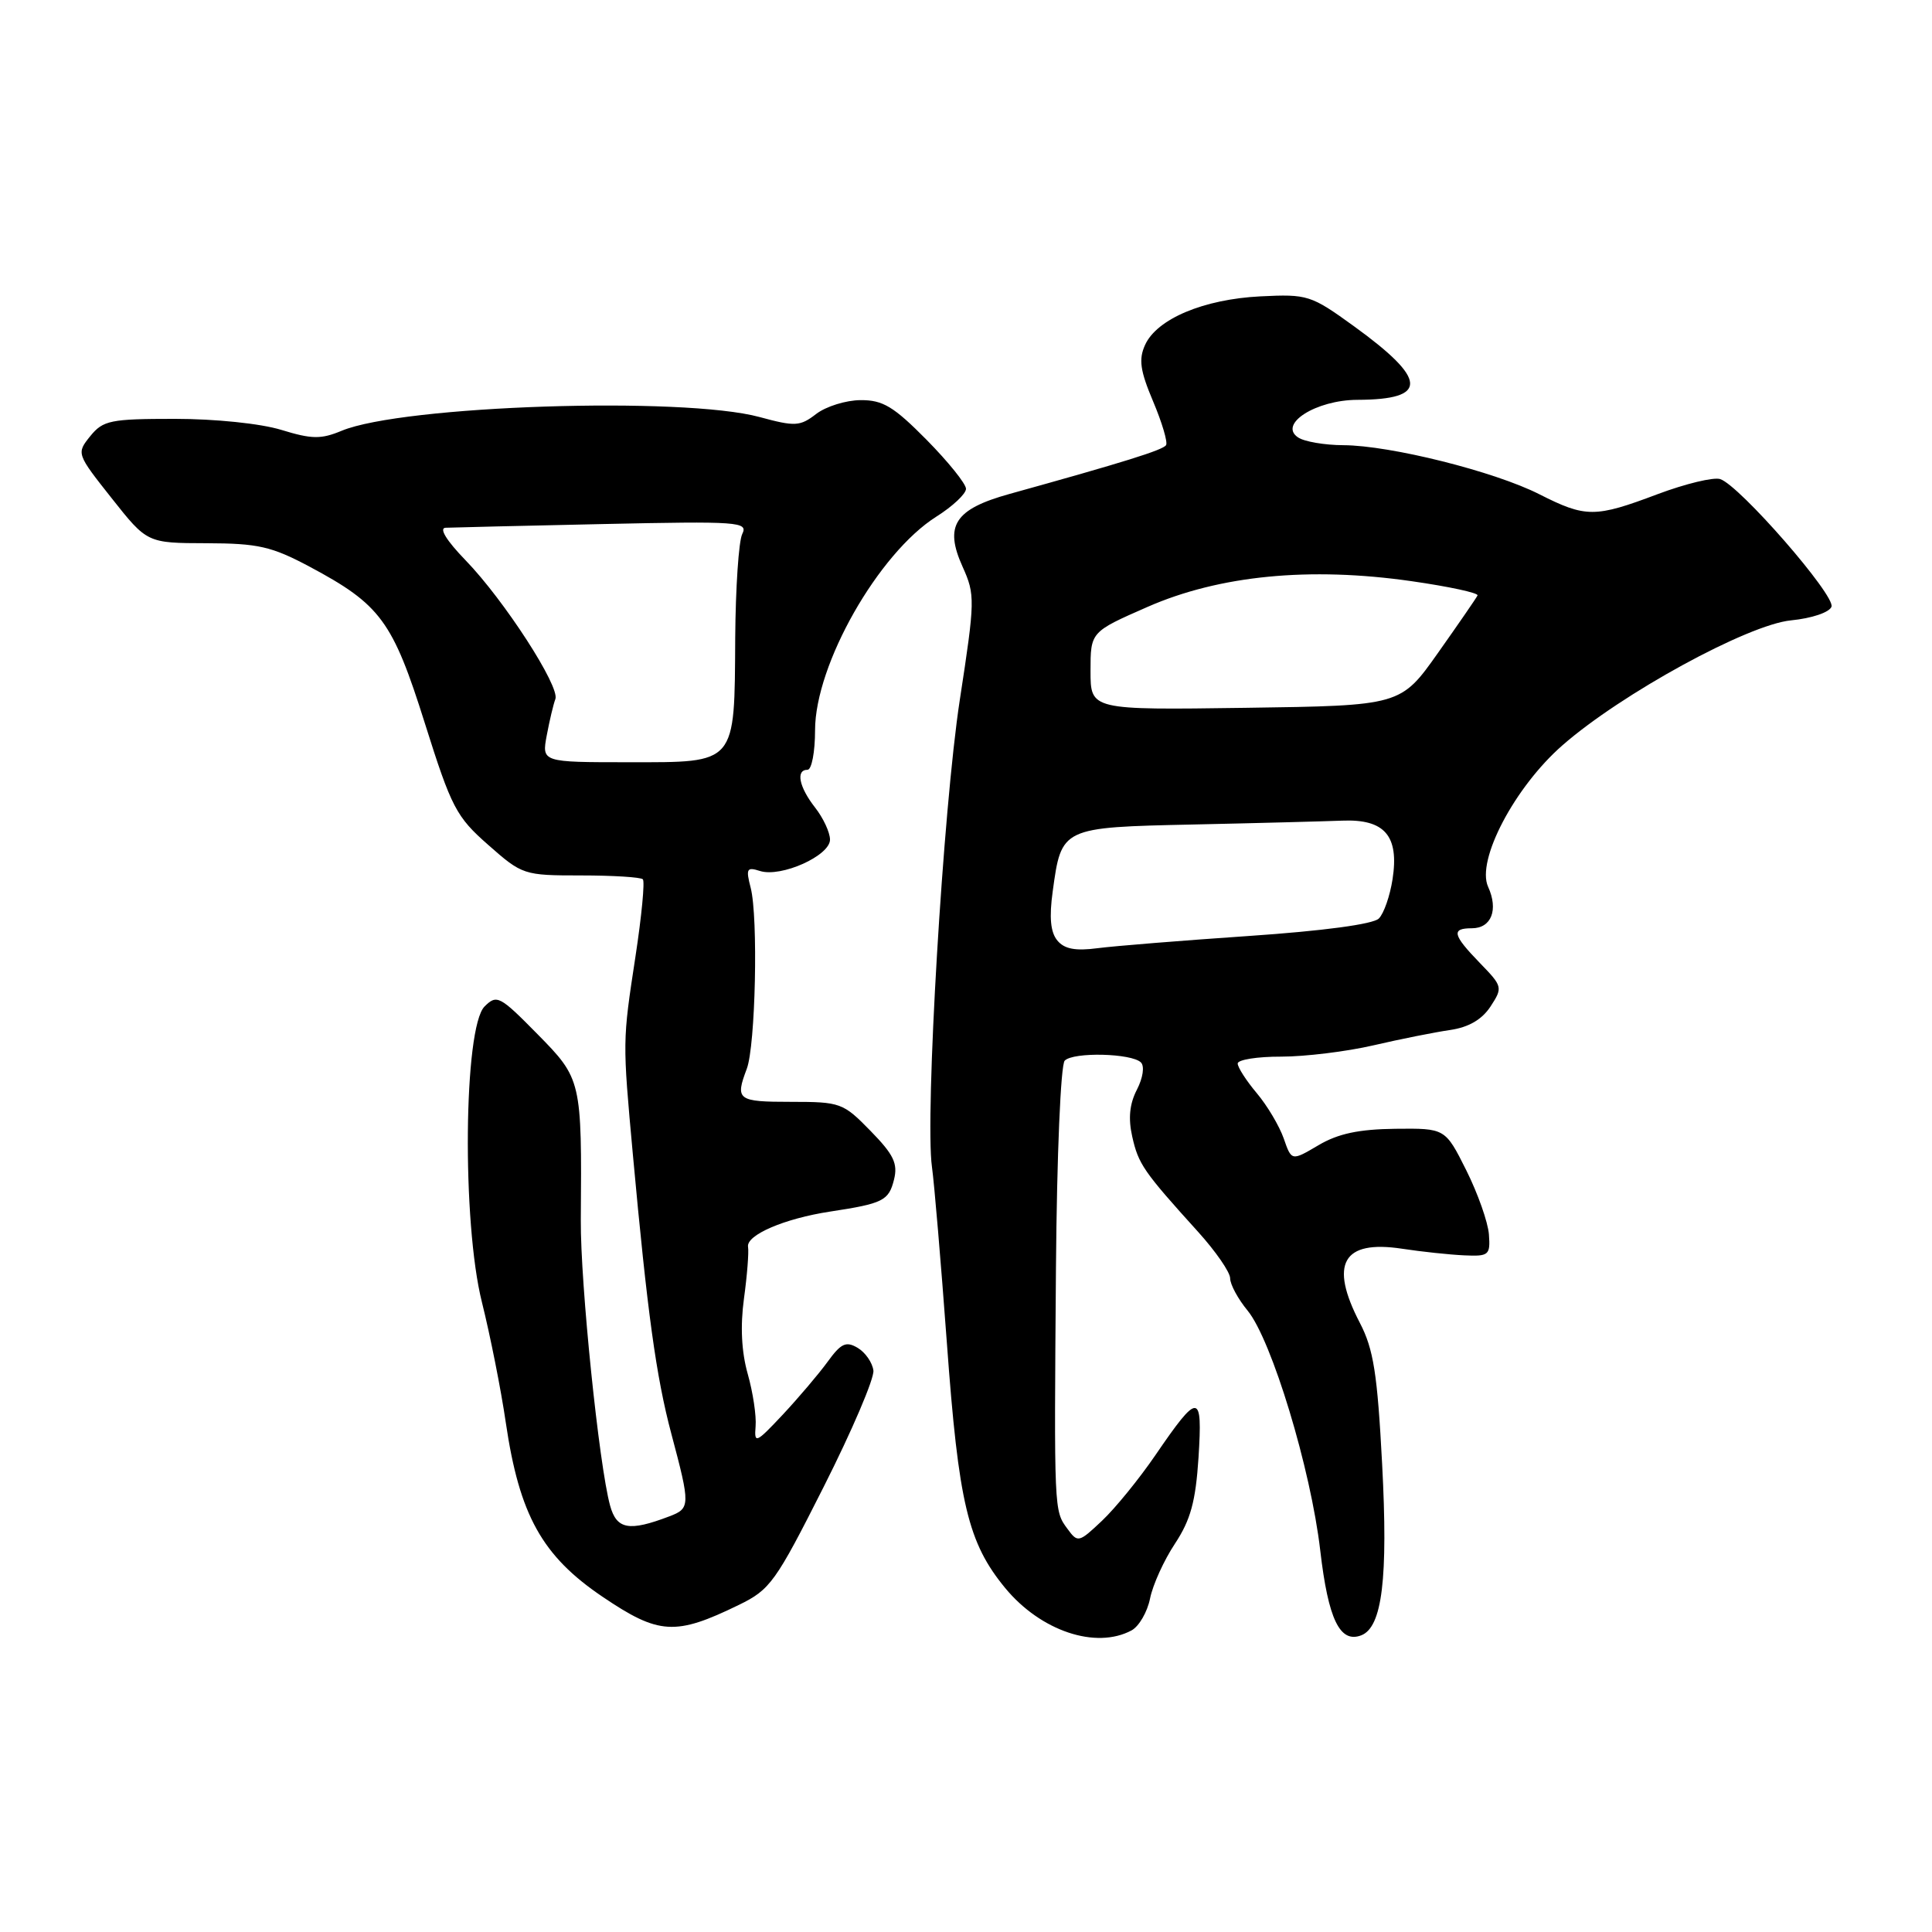 <?xml version="1.0" encoding="UTF-8" standalone="no"?>
<!DOCTYPE svg PUBLIC "-//W3C//DTD SVG 1.1//EN" "http://www.w3.org/Graphics/SVG/1.1/DTD/svg11.dtd" >
<svg xmlns="http://www.w3.org/2000/svg" xmlns:xlink="http://www.w3.org/1999/xlink" version="1.1" viewBox="0 0 256 256">
 <g >
 <path fill="currentColor"
d=" M 149.93 216.04 C 150.92 215.51 152.03 213.60 152.39 211.80 C 152.75 210.00 154.23 206.74 155.69 204.54 C 157.76 201.40 158.43 198.96 158.81 193.13 C 159.36 184.45 158.84 184.42 153.10 192.81 C 150.96 195.94 147.78 199.85 146.03 201.50 C 142.94 204.42 142.81 204.45 141.43 202.56 C 139.66 200.16 139.67 200.31 139.92 168.00 C 140.04 153.02 140.55 141.08 141.08 140.54 C 142.23 139.37 149.96 139.56 151.18 140.78 C 151.68 141.28 151.45 142.82 150.65 144.38 C 149.67 146.27 149.48 148.19 150.03 150.62 C 150.85 154.26 151.51 155.22 158.74 163.21 C 161.08 165.80 163.00 168.57 163.00 169.38 C 163.00 170.19 164.04 172.12 165.32 173.67 C 168.51 177.57 173.69 194.65 174.94 205.45 C 176.00 214.57 177.54 217.77 180.37 216.69 C 183.15 215.62 183.94 209.17 183.14 194.00 C 182.51 182.01 182.00 178.77 180.19 175.29 C 176.11 167.45 177.91 164.27 185.76 165.46 C 188.37 165.86 192.07 166.25 194.00 166.34 C 197.28 166.49 197.49 166.32 197.29 163.57 C 197.17 161.96 195.82 158.13 194.29 155.07 C 191.50 149.50 191.50 149.50 184.88 149.57 C 180.05 149.63 177.30 150.21 174.70 151.75 C 171.14 153.85 171.14 153.85 170.10 150.85 C 169.52 149.20 167.92 146.50 166.53 144.85 C 165.14 143.20 164.00 141.43 164.00 140.92 C 164.00 140.42 166.59 140.00 169.75 140.01 C 172.91 140.01 178.43 139.34 182.00 138.51 C 185.57 137.68 190.14 136.77 192.15 136.48 C 194.61 136.12 196.36 135.10 197.50 133.37 C 199.14 130.85 199.11 130.71 196.09 127.60 C 192.47 123.86 192.27 123.00 195.03 123.00 C 197.62 123.00 198.57 120.55 197.18 117.50 C 195.59 114.01 200.70 104.29 207.04 98.75 C 214.84 91.92 231.62 82.75 237.33 82.20 C 240.06 81.93 242.39 81.15 242.68 80.40 C 243.24 78.93 230.48 64.29 227.93 63.48 C 227.04 63.20 223.32 64.10 219.64 65.48 C 211.34 68.61 210.13 68.61 203.97 65.49 C 198.02 62.47 184.24 59.02 178.00 58.99 C 175.53 58.98 172.82 58.52 172.00 57.96 C 169.35 56.19 174.38 53.00 179.86 52.98 C 189.31 52.95 189.19 50.31 179.41 43.23 C 173.70 39.10 173.28 38.96 167.00 39.27 C 159.49 39.65 153.30 42.25 151.73 45.70 C 150.86 47.61 151.07 49.11 152.79 53.18 C 153.98 55.99 154.75 58.60 154.51 58.98 C 154.11 59.63 148.94 61.24 133.77 65.45 C 126.49 67.47 125.09 69.65 127.55 75.10 C 129.22 78.81 129.21 79.52 127.18 92.73 C 124.97 107.12 122.54 147.95 123.49 154.63 C 123.79 156.76 124.68 167.28 125.47 178.00 C 127.02 199.24 128.26 204.43 133.20 210.43 C 137.90 216.12 145.20 218.57 149.93 216.04 Z  M 97.90 212.66 C 102.06 210.64 102.77 209.64 109.15 197.00 C 112.90 189.57 115.86 182.65 115.73 181.60 C 115.60 180.56 114.67 179.21 113.65 178.60 C 112.10 177.68 111.44 177.99 109.65 180.46 C 108.47 182.08 105.79 185.23 103.71 187.46 C 100.15 191.25 99.93 191.34 100.12 189.00 C 100.24 187.62 99.77 184.50 99.08 182.06 C 98.25 179.13 98.08 175.72 98.58 172.06 C 99.00 169.00 99.24 165.92 99.12 165.22 C 98.85 163.65 103.95 161.46 110.00 160.54 C 117.02 159.47 117.76 159.10 118.46 156.31 C 118.99 154.18 118.43 153.00 115.35 149.85 C 111.72 146.13 111.37 146.00 104.80 146.00 C 97.72 146.00 97.39 145.75 98.95 141.63 C 100.11 138.57 100.48 121.56 99.47 117.64 C 98.81 115.10 98.95 114.85 100.70 115.41 C 103.51 116.30 110.01 113.37 109.98 111.24 C 109.97 110.28 109.08 108.38 108.00 107.00 C 105.87 104.28 105.42 102.00 107.00 102.00 C 107.55 102.00 108.00 99.64 108.00 96.75 C 108.01 88.05 116.39 73.31 124.08 68.45 C 126.24 67.09 128.00 65.43 128.00 64.77 C 128.00 64.11 125.65 61.19 122.78 58.28 C 118.42 53.87 116.99 53.00 114.03 53.02 C 112.09 53.03 109.44 53.86 108.15 54.85 C 106.01 56.50 105.36 56.54 100.65 55.26 C 90.47 52.50 53.35 53.72 45.27 57.08 C 42.53 58.22 41.31 58.20 37.27 56.96 C 34.53 56.12 28.51 55.50 23.16 55.50 C 14.63 55.50 13.66 55.70 11.96 57.79 C 10.12 60.08 10.13 60.12 14.80 66.02 C 19.50 71.96 19.50 71.96 27.36 71.98 C 34.20 72.00 35.97 72.40 41.01 75.08 C 50.43 80.11 52.03 82.28 56.30 95.85 C 59.82 107.02 60.45 108.23 64.70 111.96 C 69.20 115.93 69.41 116.00 76.97 116.00 C 81.21 116.00 84.90 116.23 85.18 116.51 C 85.46 116.79 85.02 121.40 84.20 126.76 C 82.48 138.03 82.48 137.87 83.86 153.00 C 85.78 173.95 86.94 182.42 88.96 190.00 C 91.49 199.50 91.48 199.87 88.68 200.93 C 83.35 202.96 81.71 202.66 80.84 199.50 C 79.37 194.14 76.90 170.07 76.96 161.68 C 77.10 143.13 77.07 142.97 71.20 137.01 C 66.22 131.95 65.83 131.75 64.21 133.36 C 61.43 136.13 61.20 161.99 63.86 172.56 C 64.95 176.93 66.38 184.10 67.02 188.50 C 68.82 200.75 71.83 206.17 79.84 211.58 C 87.31 216.63 89.49 216.76 97.90 212.66 Z  M 140.10 124.62 C 139.20 123.53 139.01 121.56 139.49 118.11 C 140.65 109.62 140.63 109.63 158.14 109.25 C 166.59 109.07 175.46 108.83 177.85 108.74 C 183.48 108.51 185.41 110.75 184.52 116.50 C 184.18 118.70 183.37 121.05 182.70 121.71 C 181.96 122.46 175.33 123.35 165.50 124.02 C 156.70 124.62 147.67 125.35 145.44 125.64 C 142.50 126.03 141.03 125.75 140.10 124.62 Z  M 144.50 88.91 C 144.50 83.73 144.50 83.73 152.05 80.42 C 161.57 76.24 173.54 75.07 187.04 77.01 C 192.00 77.72 195.94 78.57 195.78 78.90 C 195.63 79.23 193.27 82.65 190.55 86.50 C 185.60 93.50 185.60 93.50 165.05 93.79 C 144.50 94.08 144.50 94.08 144.50 88.91 Z  M 72.45 97.43 C 72.82 95.46 73.33 93.31 73.59 92.63 C 74.22 90.99 66.82 79.54 61.70 74.25 C 59.16 71.63 58.14 69.97 59.04 69.93 C 59.84 69.89 69.21 69.67 79.85 69.44 C 97.97 69.05 99.15 69.14 98.35 70.76 C 97.88 71.72 97.47 77.90 97.42 84.50 C 97.32 101.41 97.67 101.00 83.35 101.00 C 71.78 101.00 71.78 101.00 72.45 97.43 Z "/>
</g>
</svg>